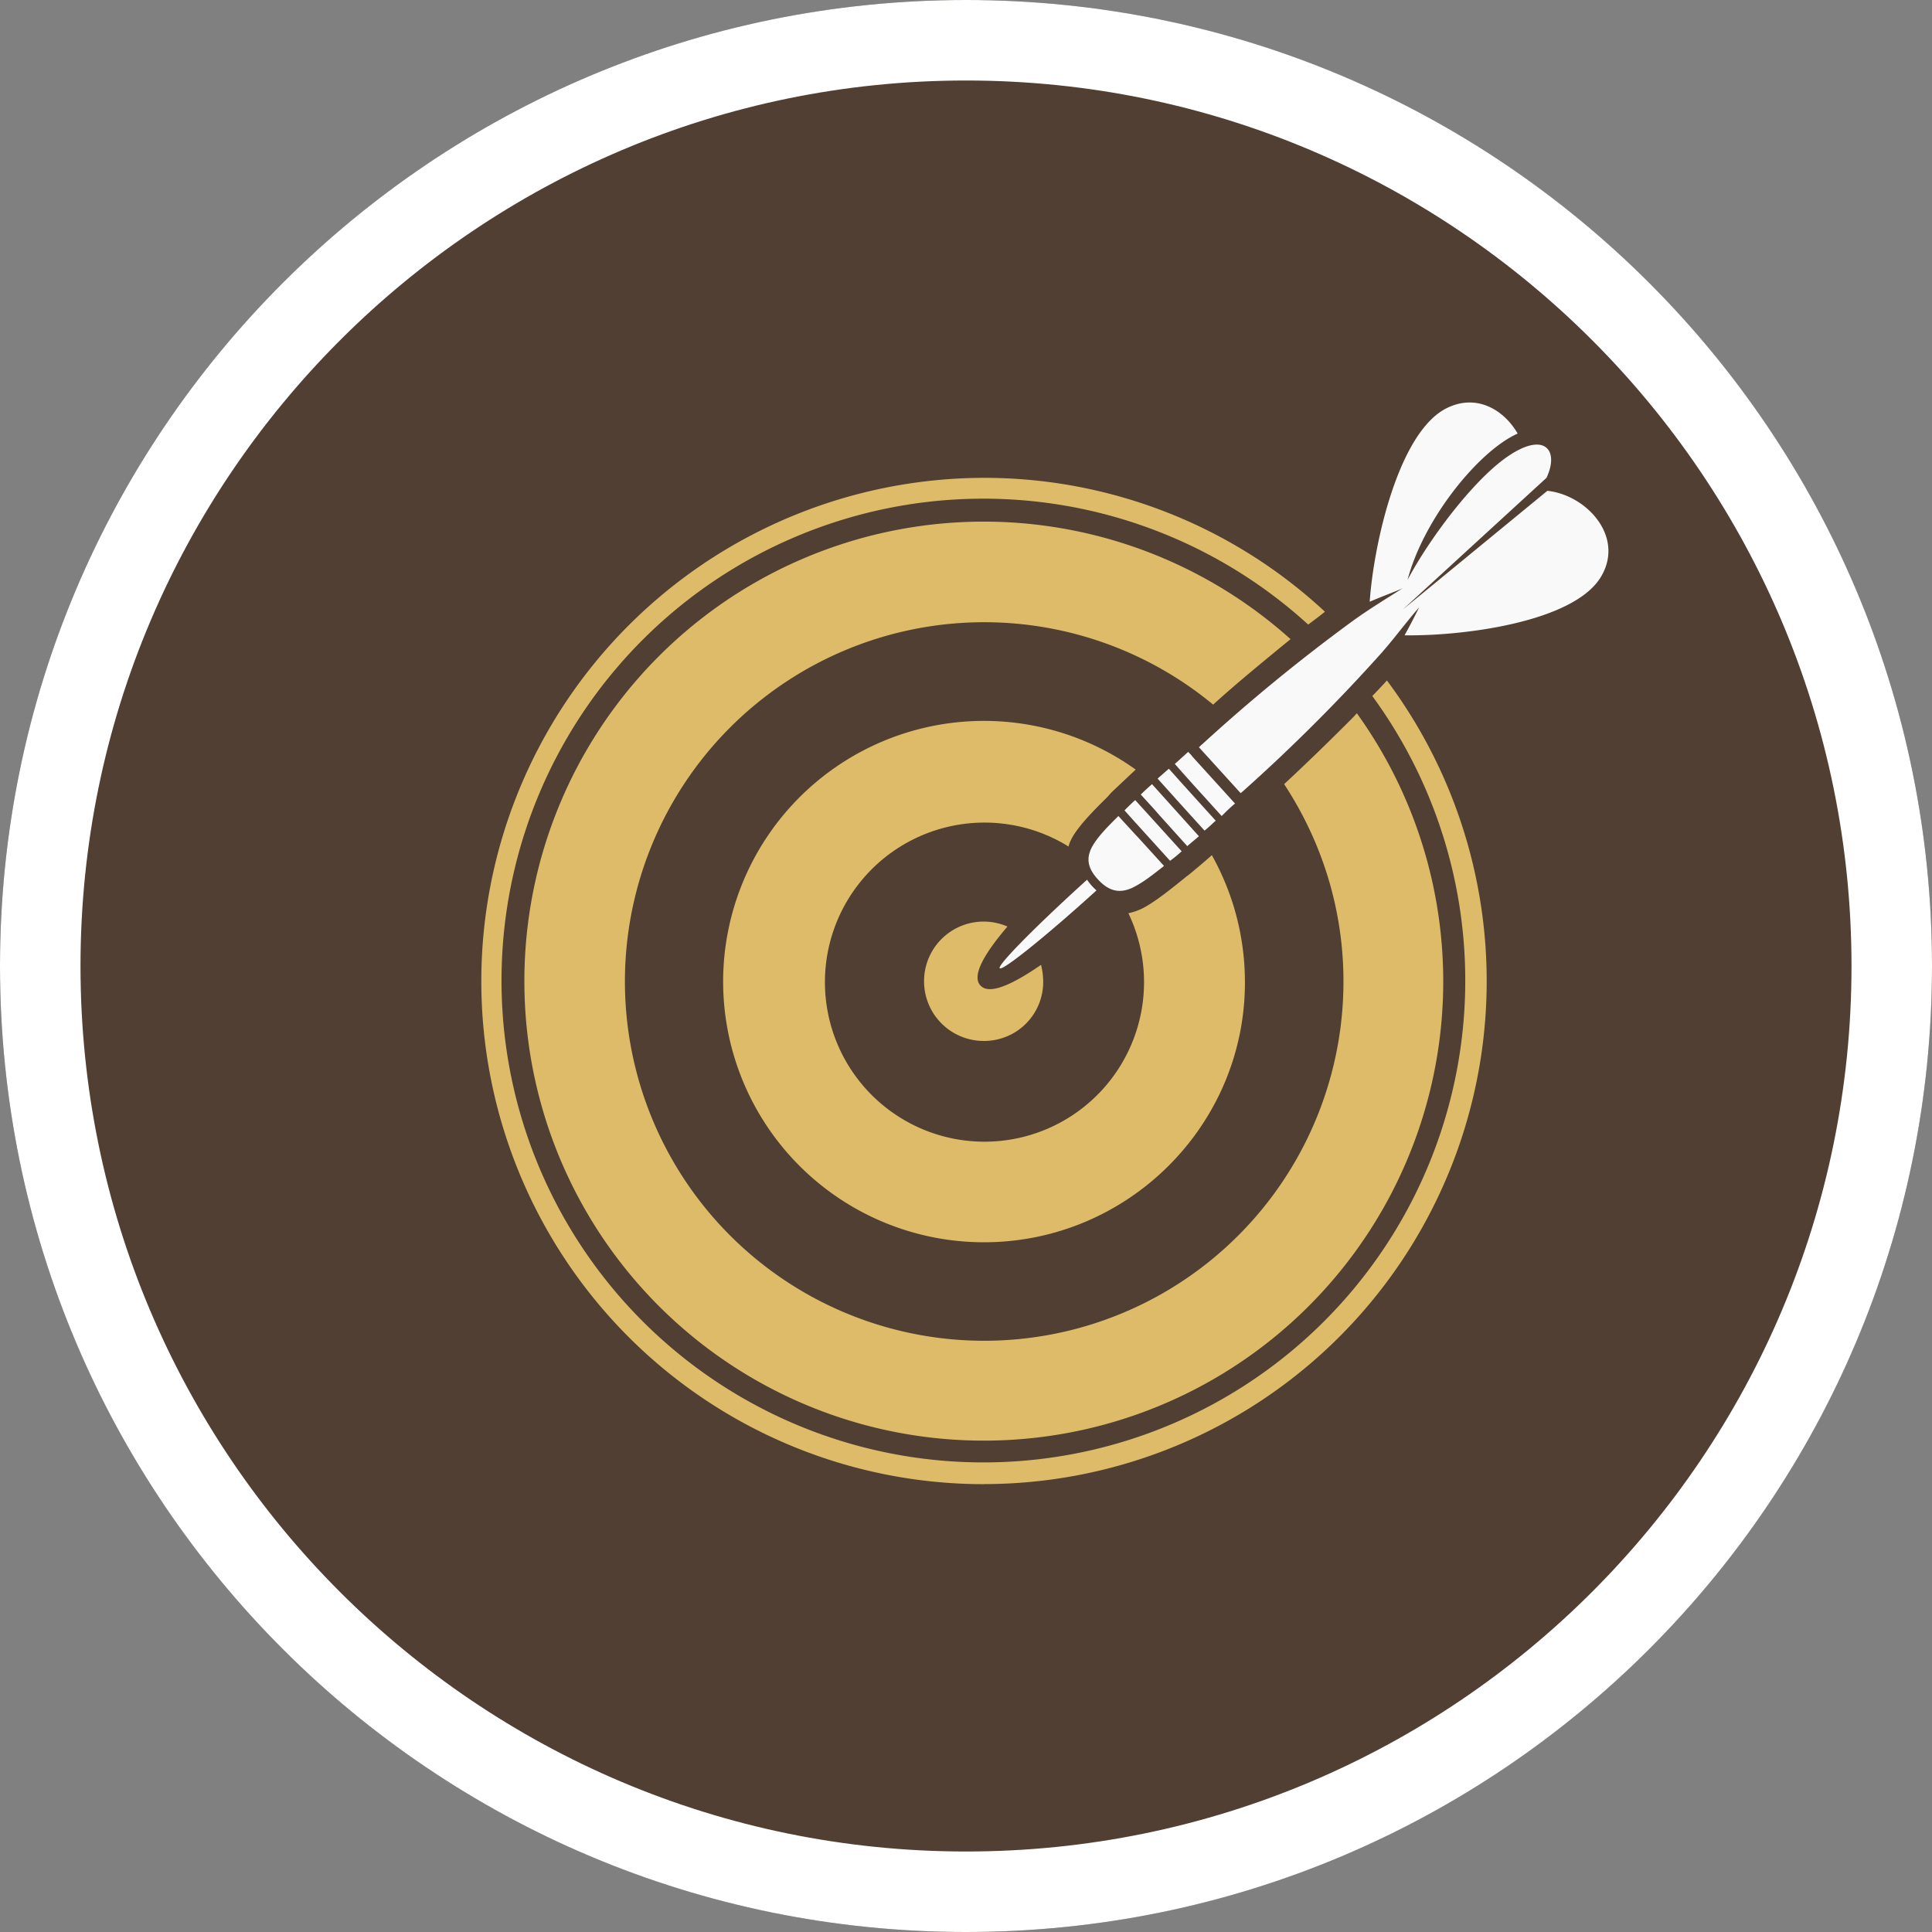 <svg xmlns="http://www.w3.org/2000/svg" viewBox="0 0 24 24">
  <rect x="0" y="0" width="24" height="24" fill="#808080" stroke="none"/>
  <g fill="none">
    <path fill="#503F32" d="M12 24c6.627 0 12-5.373 12-12S18.627 0 12 0C5.372 0 0 5.373 0 12s5.372 12 12 12Z"/>
    <path fill="#FFF" d="M12 1c6.07 0 11 4.93 11 11s-4.93 11-11 11S1 18.07 1 12 5.94 1 12 1Zm0-1C5.37 0 0 5.37 0 12s5.37 12 12 12 12-5.37 12-12S18.63 0 12 0Z"/>
    <path fill="#DEBB69" d="M12.222 18.436a6.248 6.248 0 0 0 5.007-9.983c-.06.066-.12.13-.182.193a5.986 5.986 0 1 1-.796-.887c.07-.054.144-.107.208-.16a6.216 6.216 0 0 0-4.243-1.663 6.253 6.253 0 0 0-4.41 10.67 6.243 6.243 0 0 0 4.416 1.831v-.001Zm0-5.505a.741.741 0 0 1-.743-.742.74.74 0 0 1 1.036-.679c-.261.305-.454.604-.336.732.117.128.427-.032.753-.256a.847.847 0 0 1 .027.203.733.733 0 0 1-.737.742Zm0 2.501a3.24 3.24 0 0 1-3.239-3.238 3.24 3.24 0 0 1 5.125-2.634l-.289.272c-.026.027-.042.043-.053.059-.128.128-.385.374-.465.55a.311.311 0 0 0-.027.075 1.982 1.982 0 1 0 .743.828.7.7 0 0 0 .15-.048c.165-.074.422-.288.556-.395.01-.01.02-.016.048-.037.085-.07.181-.15.283-.241.262.47.411 1.005.411 1.582 0 1.774-1.453 3.227-3.243 3.227Zm0 2.464a5.706 5.706 0 0 1-5.708-5.707 5.706 5.706 0 0 1 9.518-4.249l-.112.091c-.273.225-.567.465-.85.722a4.463 4.463 0 1 0 1.619 3.441c0-.908-.273-1.747-.737-2.453.299-.278.577-.55.828-.801.027-.027.053-.054.075-.08a5.705 5.705 0 0 1-4.633 9.036Z"/>
    <path fill="#F9F9FA" d="M13.621 11.061c-.63.572-1.17 1.005-1.202.967-.032-.037.454-.529 1.085-1.1.033.05.073.094.117.133Zm3.554-2.965a21.808 21.808 0 0 1-1.72 1.72l-.043.037-.519-.571c.016-.011.027-.027.043-.038a21.944 21.944 0 0 1 1.865-1.528c.198-.144.411-.273.62-.406-.112.048-.246.096-.406.165.048-.705.352-2.089.945-2.399.37-.192.717.005.893.31-.481.214-1.165 1.053-1.368 1.817.267-.502.79-1.202 1.208-1.507.486-.353.684-.112.518.24l-1.785 1.636 1.796-1.475c.497.053.978.588.652 1.09-.358.545-1.705.716-2.426.705.074-.133.133-.25.181-.347-.155.176-.299.374-.454.55v.001Zm-1.833 1.886-.524-.577-.026-.032-.027-.027-.005-.006-.166.15.09.102.134.15.358.395c.054-.054.107-.107.166-.155Zm-.24.213-.444-.491-.048-.054-.09-.101-.14.123.225.25.005.006.353.39c.048-.037.09-.08.139-.123Zm-.209.193-.582-.647a3.252 3.252 0 0 0-.14.129l.161.176.07.08.347.385c.048-.043.096-.08.144-.123Zm-.214.187a1.494 1.494 0 0 1-.144.118l-.465-.513-.005-.006-.096-.107a2.73 2.73 0 0 1 .133-.128l.577.636Zm-.219.182-.331-.364-.016-.016-.22-.24c-.117.117-.277.272-.341.411-.053.118-.043.235.085.374.145.16.278.171.417.112.14-.064.283-.181.406-.277Z"/>
  </g>
</svg>